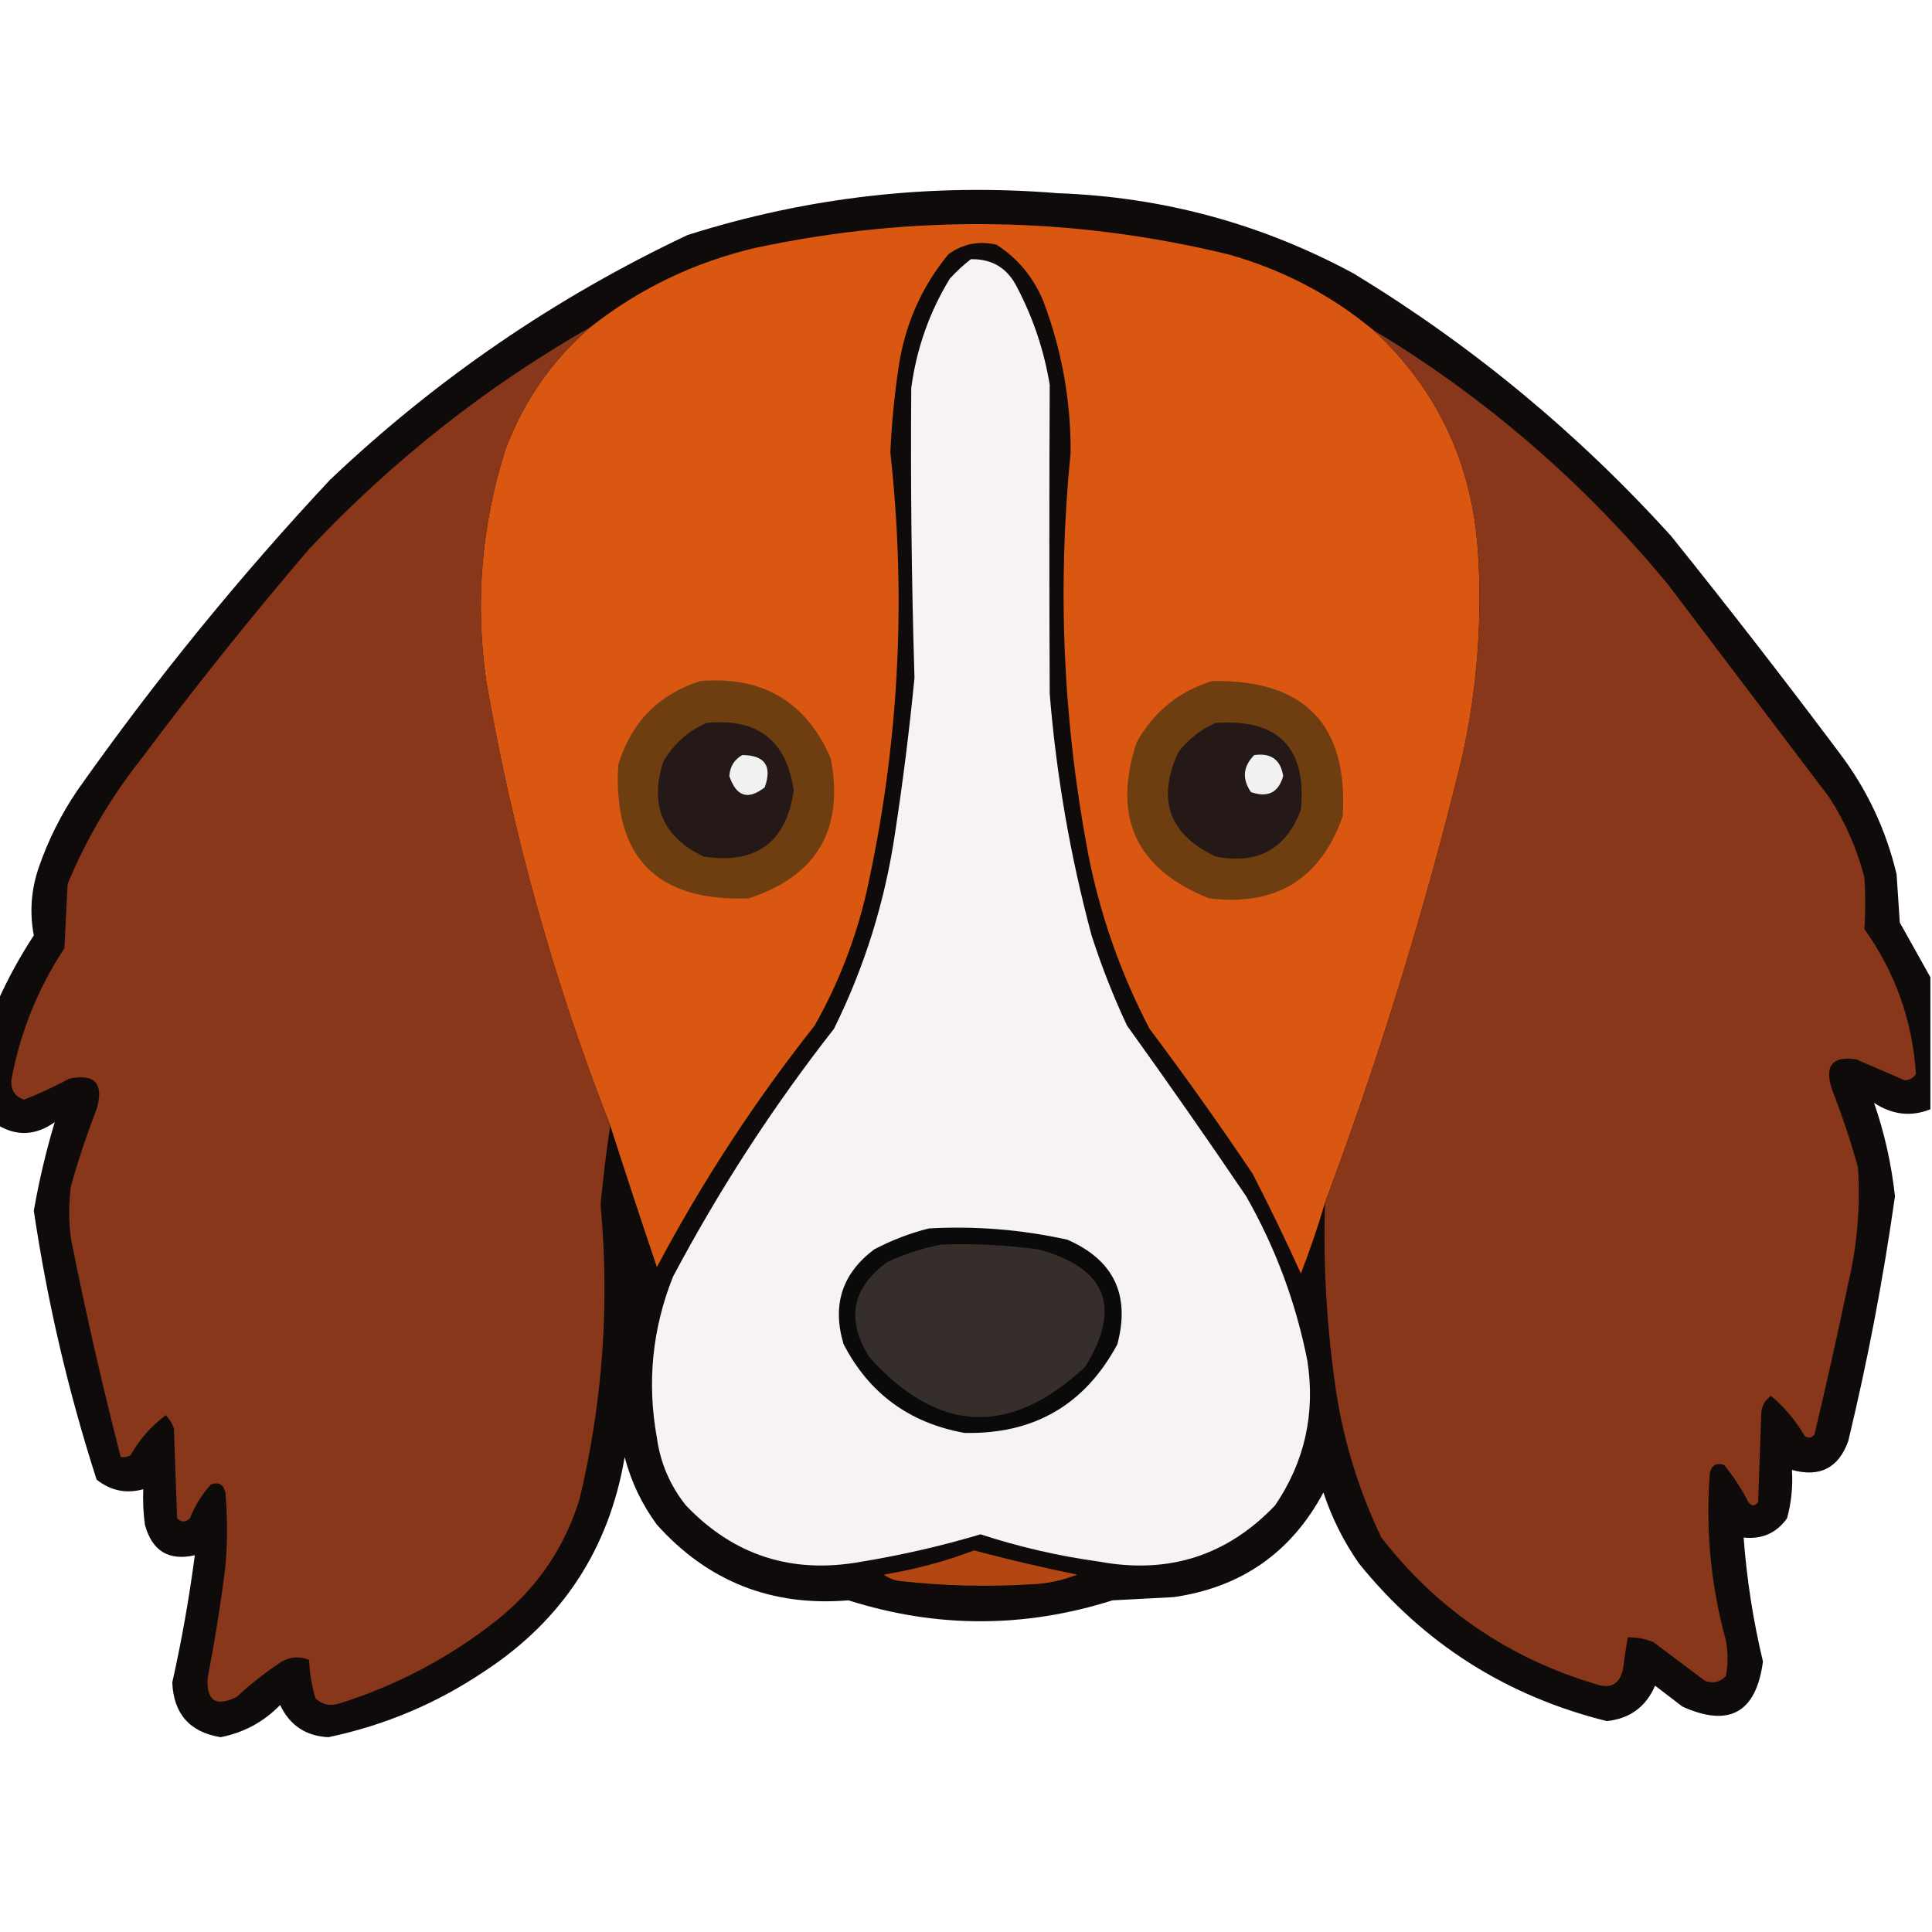 <?xml version="1.0" encoding="UTF-8"?>
<!DOCTYPE svg PUBLIC "-//W3C//DTD SVG 1.1//EN" "http://www.w3.org/Graphics/SVG/1.1/DTD/svg11.dtd">
<svg xmlns="http://www.w3.org/2000/svg" version="1.1" width="600px" height="600px" style="shape-rendering:geometricPrecision; text-rendering:geometricPrecision; image-rendering:optimizeQuality; fill-rule:evenodd; clip-rule:evenodd" xmlns:xlink="http://www.w3.org/1999/xlink">
<g><path style="opacity:0.96" fill="#060201" d="M 599.5,303.5 C 599.5,317.167 599.5,330.833 599.5,344.5C 593.486,346.892 587.653,346.225 582,342.5C 585.231,351.807 587.397,361.473 588.5,371.5C 584.887,397.063 580.054,422.397 574,447.5C 571.016,455.891 565.182,458.891 556.5,456.5C 556.825,461.599 556.325,466.599 555,471.5C 551.726,476.097 547.226,478.097 541.5,477.5C 542.47,490.486 544.47,503.319 547.5,516C 545.388,531.888 537.054,536.555 522.5,530C 519.667,527.833 516.833,525.667 514,523.5C 511.152,530.092 506.152,533.758 499,534.5C 467.755,526.723 442.088,510.39 422,485.5C 417.263,478.693 413.597,471.36 411,463.5C 401.016,482.14 385.516,492.973 364.5,496C 358.167,496.333 351.833,496.667 345.5,497C 318.15,505.665 290.816,505.665 263.5,497C 239.651,498.981 219.817,491.147 204,473.5C 199.33,467.158 195.996,460.158 194,452.5C 189.171,480.99 174.671,503.157 150.5,519C 135.692,528.985 119.526,535.819 102,539.5C 94.993,539.164 89.993,535.831 87,529.5C 81.903,534.753 75.736,538.087 68.5,539.5C 58.914,537.913 53.914,532.246 53.5,522.5C 56.434,509.393 58.767,496.226 60.5,483C 52.371,484.825 47.205,481.659 45,473.5C 44.501,469.848 44.335,466.182 44.5,462.5C 39.174,463.961 34.34,462.961 30,459.5C 21.202,432.172 14.702,404.338 10.5,376C 12.131,366.647 14.297,357.48 17,348.5C 11.159,352.622 5.325,352.955 -0.5,349.5C -0.5,336.5 -0.5,323.5 -0.5,310.5C 2.616,303.606 6.283,296.939 10.5,290.5C 9.159,283.411 9.659,276.411 12,269.5C 14.945,260.942 18.945,252.942 24,245.5C 47.895,211.593 74.061,179.426 102.5,149C 135.425,117.747 172.425,92.413 213.5,73C 250.942,61.129 289.276,56.795 328.5,60C 361.189,61.171 391.855,69.504 420.5,85C 457.172,107.321 490.005,134.488 519,166.5C 536.716,188.547 554.049,210.881 571,233.5C 579.678,244.857 585.678,257.524 589,271.5C 589.333,276.5 589.667,281.5 590,286.5C 593.194,292.229 596.361,297.896 599.5,303.5 Z"/></g>
<g><path style="opacity:1" fill="#da5712" d="M 426.5,102.5 C 446.405,120.986 457.238,143.986 459,171.5C 460.377,193.068 458.71,214.401 454,235.5C 442.551,282.347 428.384,328.347 411.5,373.5C 409.304,380.922 406.804,388.255 404,395.5C 399.272,385.044 394.272,374.711 389,364.5C 378.722,349.222 368.055,334.222 357,319.5C 348.095,302.455 341.762,284.455 338,265.5C 330.127,224.125 328.294,182.458 332.5,140.5C 332.561,124.307 329.728,108.64 324,93.5C 320.932,86.108 316.099,80.275 309.5,76C 303.982,74.713 298.982,75.713 294.5,79C 286.057,89.305 280.89,101.139 279,114.5C 277.726,123.121 276.893,131.788 276.5,140.5C 281.607,186.567 279.107,232.233 269,277.5C 265.601,291.957 260.268,305.624 253,318.5C 234.427,341.963 218.094,366.963 204,393.5C 199.06,378.847 194.227,364.18 189.5,349.5C 171.995,304.816 159.162,258.816 151,211.5C 147.504,187.007 149.504,163.007 157,139.5C 162.655,124.491 171.488,111.825 183.5,101.5C 198.558,89.64 215.558,81.474 234.5,77C 283.65,66.505 332.65,67.172 381.5,79C 398.296,83.728 413.296,91.561 426.5,102.5 Z"/></g>
<g><path style="opacity:1" fill="#f7f3f3" d="M 301.5,80.5 C 308.203,80.35 313.036,83.35 316,89.5C 320.931,98.958 324.264,108.958 326,119.5C 325.852,151.498 325.852,183.498 326,215.5C 328.066,240.895 332.399,265.895 339,290.5C 342.079,300.071 345.745,309.404 350,318.5C 362.58,335.992 374.913,353.659 387,371.5C 396.11,387.501 402.444,404.501 406,422.5C 408.548,438.91 405.215,453.91 396,467.5C 381.142,483.099 362.975,488.933 341.5,485C 328.9,483.266 316.566,480.433 304.5,476.5C 292.36,480.118 280.026,482.951 267.5,485C 246.025,488.933 227.858,483.099 213,467.5C 208.083,461.332 205.083,454.332 204,446.5C 200.891,429.356 202.557,412.689 209,396.5C 223.426,369.299 240.092,343.632 259,319.5C 268.535,300.225 274.868,279.891 278,258.5C 280.438,242.554 282.438,226.554 284,210.5C 283.09,180.514 282.757,150.514 283,120.5C 284.624,108.294 288.624,96.96 295,86.5C 297.063,84.266 299.229,82.266 301.5,80.5 Z"/></g>
<g><path style="opacity:1" fill="#88371a" d="M 183.5,101.5 C 171.488,111.825 162.655,124.491 157,139.5C 149.504,163.007 147.504,187.007 151,211.5C 159.162,258.816 171.995,304.816 189.5,349.5C 188.332,357.497 187.332,365.664 186.5,374C 189.379,404.868 187.213,435.368 180,465.5C 175.374,480.571 166.874,493.071 154.5,503C 139.822,514.653 123.488,523.32 105.5,529C 102.653,529.944 100.153,529.444 98,527.5C 96.81,523.619 96.143,519.619 96,515.5C 93.162,514.325 90.329,514.491 87.5,516C 82.546,519.285 77.88,522.952 73.5,527C 67.025,530.19 64.025,528.19 64.5,521C 66.719,509.571 68.552,498.071 70,486.5C 70.667,478.833 70.667,471.167 70,463.5C 69.388,460.968 67.888,460.135 65.5,461C 62.707,464.081 60.54,467.581 59,471.5C 57.667,472.833 56.333,472.833 55,471.5C 54.667,462.167 54.333,452.833 54,443.5C 53.417,441.998 52.584,440.665 51.5,439.5C 46.932,442.9 43.265,447.066 40.5,452C 39.552,452.483 38.552,452.649 37.5,452.5C 31.703,429.98 26.537,407.314 22,384.5C 21.333,379.167 21.333,373.833 22,368.5C 24.271,360.352 26.938,352.352 30,344.5C 32.341,336.512 29.508,333.345 21.5,335C 16.979,337.426 12.312,339.593 7.5,341.5C 4.706,340.602 3.372,338.602 3.5,335.5C 6.236,320.698 11.736,307.031 20,294.5C 20.333,287.833 20.667,281.167 21,274.5C 26.875,260.412 34.542,247.412 44,235.5C 60.612,213.286 77.946,191.619 96,170.5C 121.866,143.024 151.033,120.024 183.5,101.5 Z"/></g>
<g><path style="opacity:1" fill="#88371a" d="M 426.5,102.5 C 461.339,123.484 491.839,149.818 518,181.5C 534.667,203.5 551.333,225.5 568,247.5C 573.029,255.226 576.696,263.559 579,272.5C 579.359,277.859 579.359,283.193 579,288.5C 588.617,302.049 593.95,317.049 595,333.5C 594.196,334.804 593.029,335.471 591.5,335.5C 586.505,333.336 581.505,331.17 576.5,329C 568.992,327.859 566.492,331.026 569,338.5C 572.066,346.363 574.732,354.363 577,362.5C 577.791,374.636 576.791,386.636 574,398.5C 570.712,414.235 567.212,429.902 563.5,445.5C 562.635,446.583 561.635,446.749 560.5,446C 557.693,441.198 554.193,437.031 550,433.5C 548.26,434.716 547.26,436.382 547,438.5C 546.667,447.833 546.333,457.167 546,466.5C 545,467.833 544,467.833 543,466.5C 540.873,462.411 538.373,458.577 535.5,455C 533.112,454.135 531.612,454.968 531,457.5C 529.655,475.114 531.322,492.447 536,509.5C 536.667,513.167 536.667,516.833 536,520.5C 534.23,522.418 532.063,522.918 529.5,522C 524.167,518 518.833,514 513.5,510C 510.937,508.921 508.271,508.421 505.5,508.5C 504.955,511.813 504.455,515.146 504,518.5C 502.923,523.115 500.09,524.615 495.5,523C 468.406,514.882 446.239,499.715 429,477.5C 422.126,463.209 417.459,448.209 415,432.5C 412.044,412.739 410.877,393.073 411.5,373.5C 428.384,328.347 442.551,282.347 454,235.5C 458.71,214.401 460.377,193.068 459,171.5C 457.238,143.986 446.405,120.986 426.5,102.5 Z"/></g>
<g><path style="opacity:1" fill="#6f3e10" d="M 217.5,211.5 C 236.828,209.906 250.328,217.906 258,235.5C 262.227,257.555 253.727,272.055 232.5,279C 203.856,280.022 190.356,266.189 192,237.5C 196.052,224.283 204.552,215.616 217.5,211.5 Z"/></g>
<g><path style="opacity:1" fill="#6f3e10" d="M 376.5,211.5 C 405.193,211.024 418.693,225.024 417,253.5C 410.094,273.045 396.261,281.545 375.5,279C 352.82,269.983 345.32,253.816 353,230.5C 358.365,220.954 366.199,214.621 376.5,211.5 Z"/></g>
<g><path style="opacity:1" fill="#241916" d="M 219.5,224.5 C 235.28,222.96 244.28,229.96 246.5,245.5C 244.161,261.653 234.828,268.486 218.5,266C 205.795,259.906 201.628,250.072 206,236.5C 209.225,230.986 213.725,226.986 219.5,224.5 Z"/></g>
<g><path style="opacity:1" fill="#241916" d="M 377.5,224.5 C 397.034,223.199 405.867,232.199 404,251.5C 399.365,263.738 390.532,268.572 377.5,266C 362.975,259.096 359.141,248.263 366,233.5C 369.161,229.491 372.994,226.491 377.5,224.5 Z"/></g>
<g><path style="opacity:1" fill="#f1f1f1" d="M 230.5,234.5 C 237.521,234.524 239.854,237.857 237.5,244.5C 232.313,248.586 228.646,247.419 226.5,241C 226.722,238.038 228.056,235.871 230.5,234.5 Z"/></g>
<g><path style="opacity:1" fill="#f1f1f1" d="M 389.5,234.5 C 394.713,233.762 397.713,235.928 398.5,241C 397.089,246.141 393.755,247.808 388.5,246C 385.681,241.899 386.014,238.065 389.5,234.5 Z"/></g>
<g><path style="opacity:1" fill="#0b0a0a" d="M 288.5,381.5 C 303.019,380.696 317.353,381.863 331.5,385C 345.913,391.328 351.079,402.161 347,417.5C 336.854,436.328 321.021,445.494 299.5,445C 282.436,441.921 269.936,432.754 262,417.5C 258.323,405.349 261.49,395.515 271.5,388C 277.02,385.11 282.686,382.943 288.5,381.5 Z"/></g>
<g><path style="opacity:1" fill="#362e2a" d="M 292.5,386.5 C 302.55,386.169 312.55,386.669 322.5,388C 343.63,393.755 348.464,405.921 337,424.5C 313.643,446.243 291.309,445.243 270,421.5C 262.68,409.859 264.513,400.025 275.5,392C 281.038,389.374 286.705,387.54 292.5,386.5 Z"/></g>
<g><path style="opacity:1" fill="#b24713" d="M 302.5,481.5 C 313.069,484.309 323.736,486.809 334.5,489C 330.076,490.809 325.41,491.809 320.5,492C 306.796,492.862 293.129,492.528 279.5,491C 277.616,490.784 275.949,490.117 274.5,489C 284.202,487.41 293.535,484.91 302.5,481.5 Z"/></g>
</svg>
